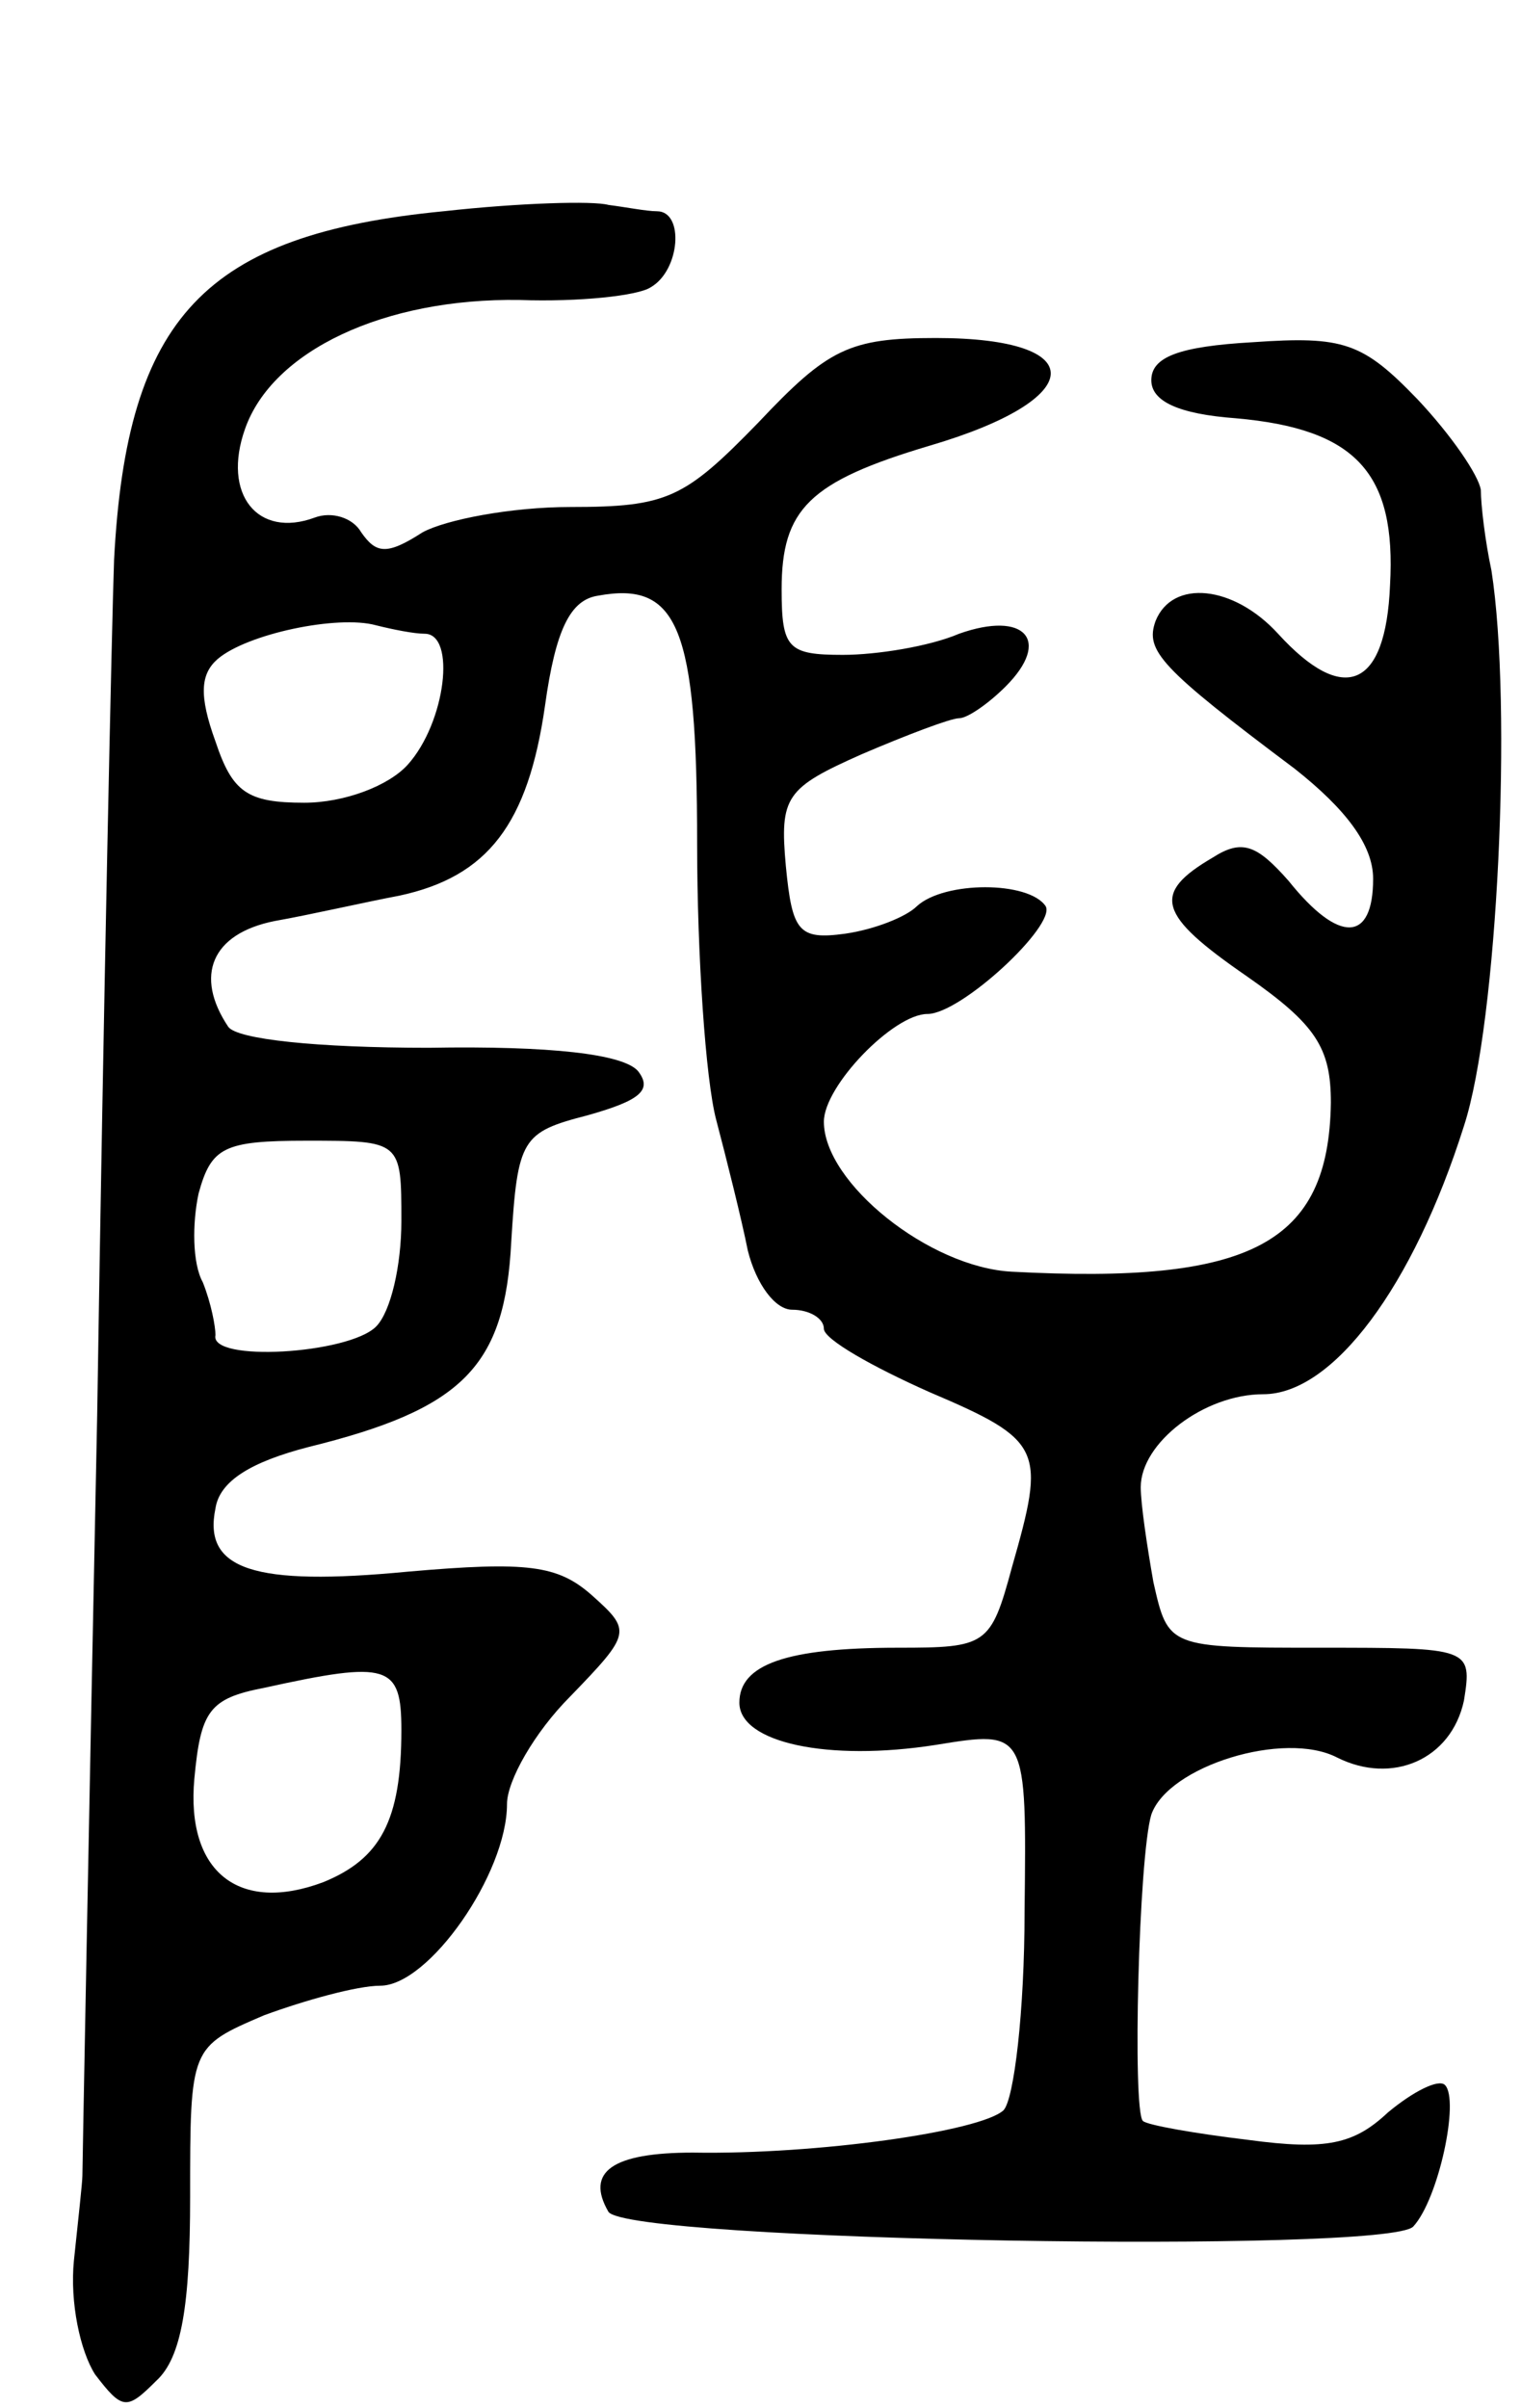 <svg version="1.0" xmlns="http://www.w3.org/2000/svg"
 width="72pt" height="114pt" viewBox="0 0 72 114"
 preserveAspectRatio="xMidYMid meet">
<g transform="translate(0,114) scale(0.1,-0.1)"
fill="#000000" stroke="none">
<path d="M210 1040 c-113 -11 -150 -50 -156 -165 -1 -27 -5 -210 -8 -405 -4
-195 -7 -357 -7 -360 0 -3 -2 -21 -4 -40 -2 -20 3 -43 10 -54 13 -17 15 -17
29 -3 12 11 16 36 16 87 0 71 0 71 35 86 19 7 44 14 55 14 23 0 60 53 60 86 0
11 13 34 30 51 29 30 29 31 10 48 -16 14 -30 16 -87 11 -73 -7 -97 1 -91 30 2
13 17 22 44 29 73 18 93 38 96 97 3 49 5 52 36 60 25 7 31 12 24 21 -7 8 -41
12 -99 11 -53 0 -91 4 -95 10 -16 24 -8 44 22 50 17 3 43 9 59 12 42 9 61 34
69 90 5 36 12 50 25 52 38 7 47 -15 47 -117 0 -53 4 -112 9 -131 5 -19 12 -47
15 -62 4 -16 13 -28 21 -28 8 0 15 -4 15 -9 0 -5 23 -18 50 -30 54 -23 55 -27
39 -83 -10 -37 -12 -38 -54 -38 -53 0 -75 -8 -75 -26 0 -19 42 -28 93 -20 43
7 43 7 42 -79 0 -47 -5 -89 -10 -94 -11 -10 -88 -21 -147 -20 -38 0 -51 -9
-40 -28 9 -14 369 -20 381 -7 12 13 22 60 15 67 -3 3 -15 -3 -27 -13 -16 -15
-29 -18 -66 -13 -25 3 -48 7 -50 9 -5 5 -2 125 4 145 8 23 63 40 88 27 26 -13
54 -1 60 27 4 25 3 25 -68 25 -72 0 -72 0 -79 31 -3 17 -6 37 -6 45 0 21 30
44 58 44 33 0 71 51 95 127 16 49 23 199 13 263 -3 14 -5 31 -5 38 -1 7 -14
26 -30 43 -26 27 -35 30 -78 27 -35 -2 -48 -7 -48 -18 0 -10 13 -16 40 -18 57
-5 76 -26 73 -79 -2 -49 -22 -57 -53 -23 -21 23 -50 26 -58 6 -5 -14 2 -22 66
-70 24 -19 37 -36 37 -52 0 -30 -16 -31 -40 -1 -15 17 -22 20 -36 11 -29 -17
-26 -27 16 -56 33 -23 40 -34 40 -60 -1 -67 -38 -86 -151 -80 -39 2 -89 42
-89 71 0 17 33 51 49 51 16 0 61 42 56 51 -8 12 -48 12 -61 0 -5 -5 -20 -11
-34 -13 -22 -3 -25 1 -28 32 -3 33 0 37 36 53 21 9 42 17 46 17 4 0 14 7 22
15 22 22 9 36 -22 25 -14 -6 -39 -10 -55 -10 -26 0 -29 3 -29 31 0 38 13 51
70 68 75 22 77 51 3 51 -41 0 -51 -5 -84 -40 -35 -36 -43 -40 -89 -40 -28 0
-59 -6 -70 -12 -17 -11 -22 -10 -29 0 -4 7 -14 10 -22 7 -27 -10 -44 11 -33
42 13 37 66 62 130 61 28 -1 56 2 62 6 14 8 16 36 3 36 -5 0 -15 2 -23 3 -7 2
-42 1 -78 -3z m-9 -200 c15 0 10 -42 -8 -62 -9 -10 -30 -18 -49 -18 -27 0 -34
5 -42 29 -8 22 -7 32 1 39 14 12 57 21 75 16 8 -2 18 -4 23 -4z m-11 -278 c0
-21 -5 -43 -12 -50 -13 -13 -79 -17 -76 -4 0 4 -2 15 -6 25 -5 9 -5 28 -2 42
6 22 12 25 51 25 45 0 45 0 45 -38z m0 -241 c0 -43 -10 -61 -37 -72 -40 -15
-65 5 -61 49 3 32 7 38 33 43 59 13 65 11 65 -20z"/>
</g>
</svg>
